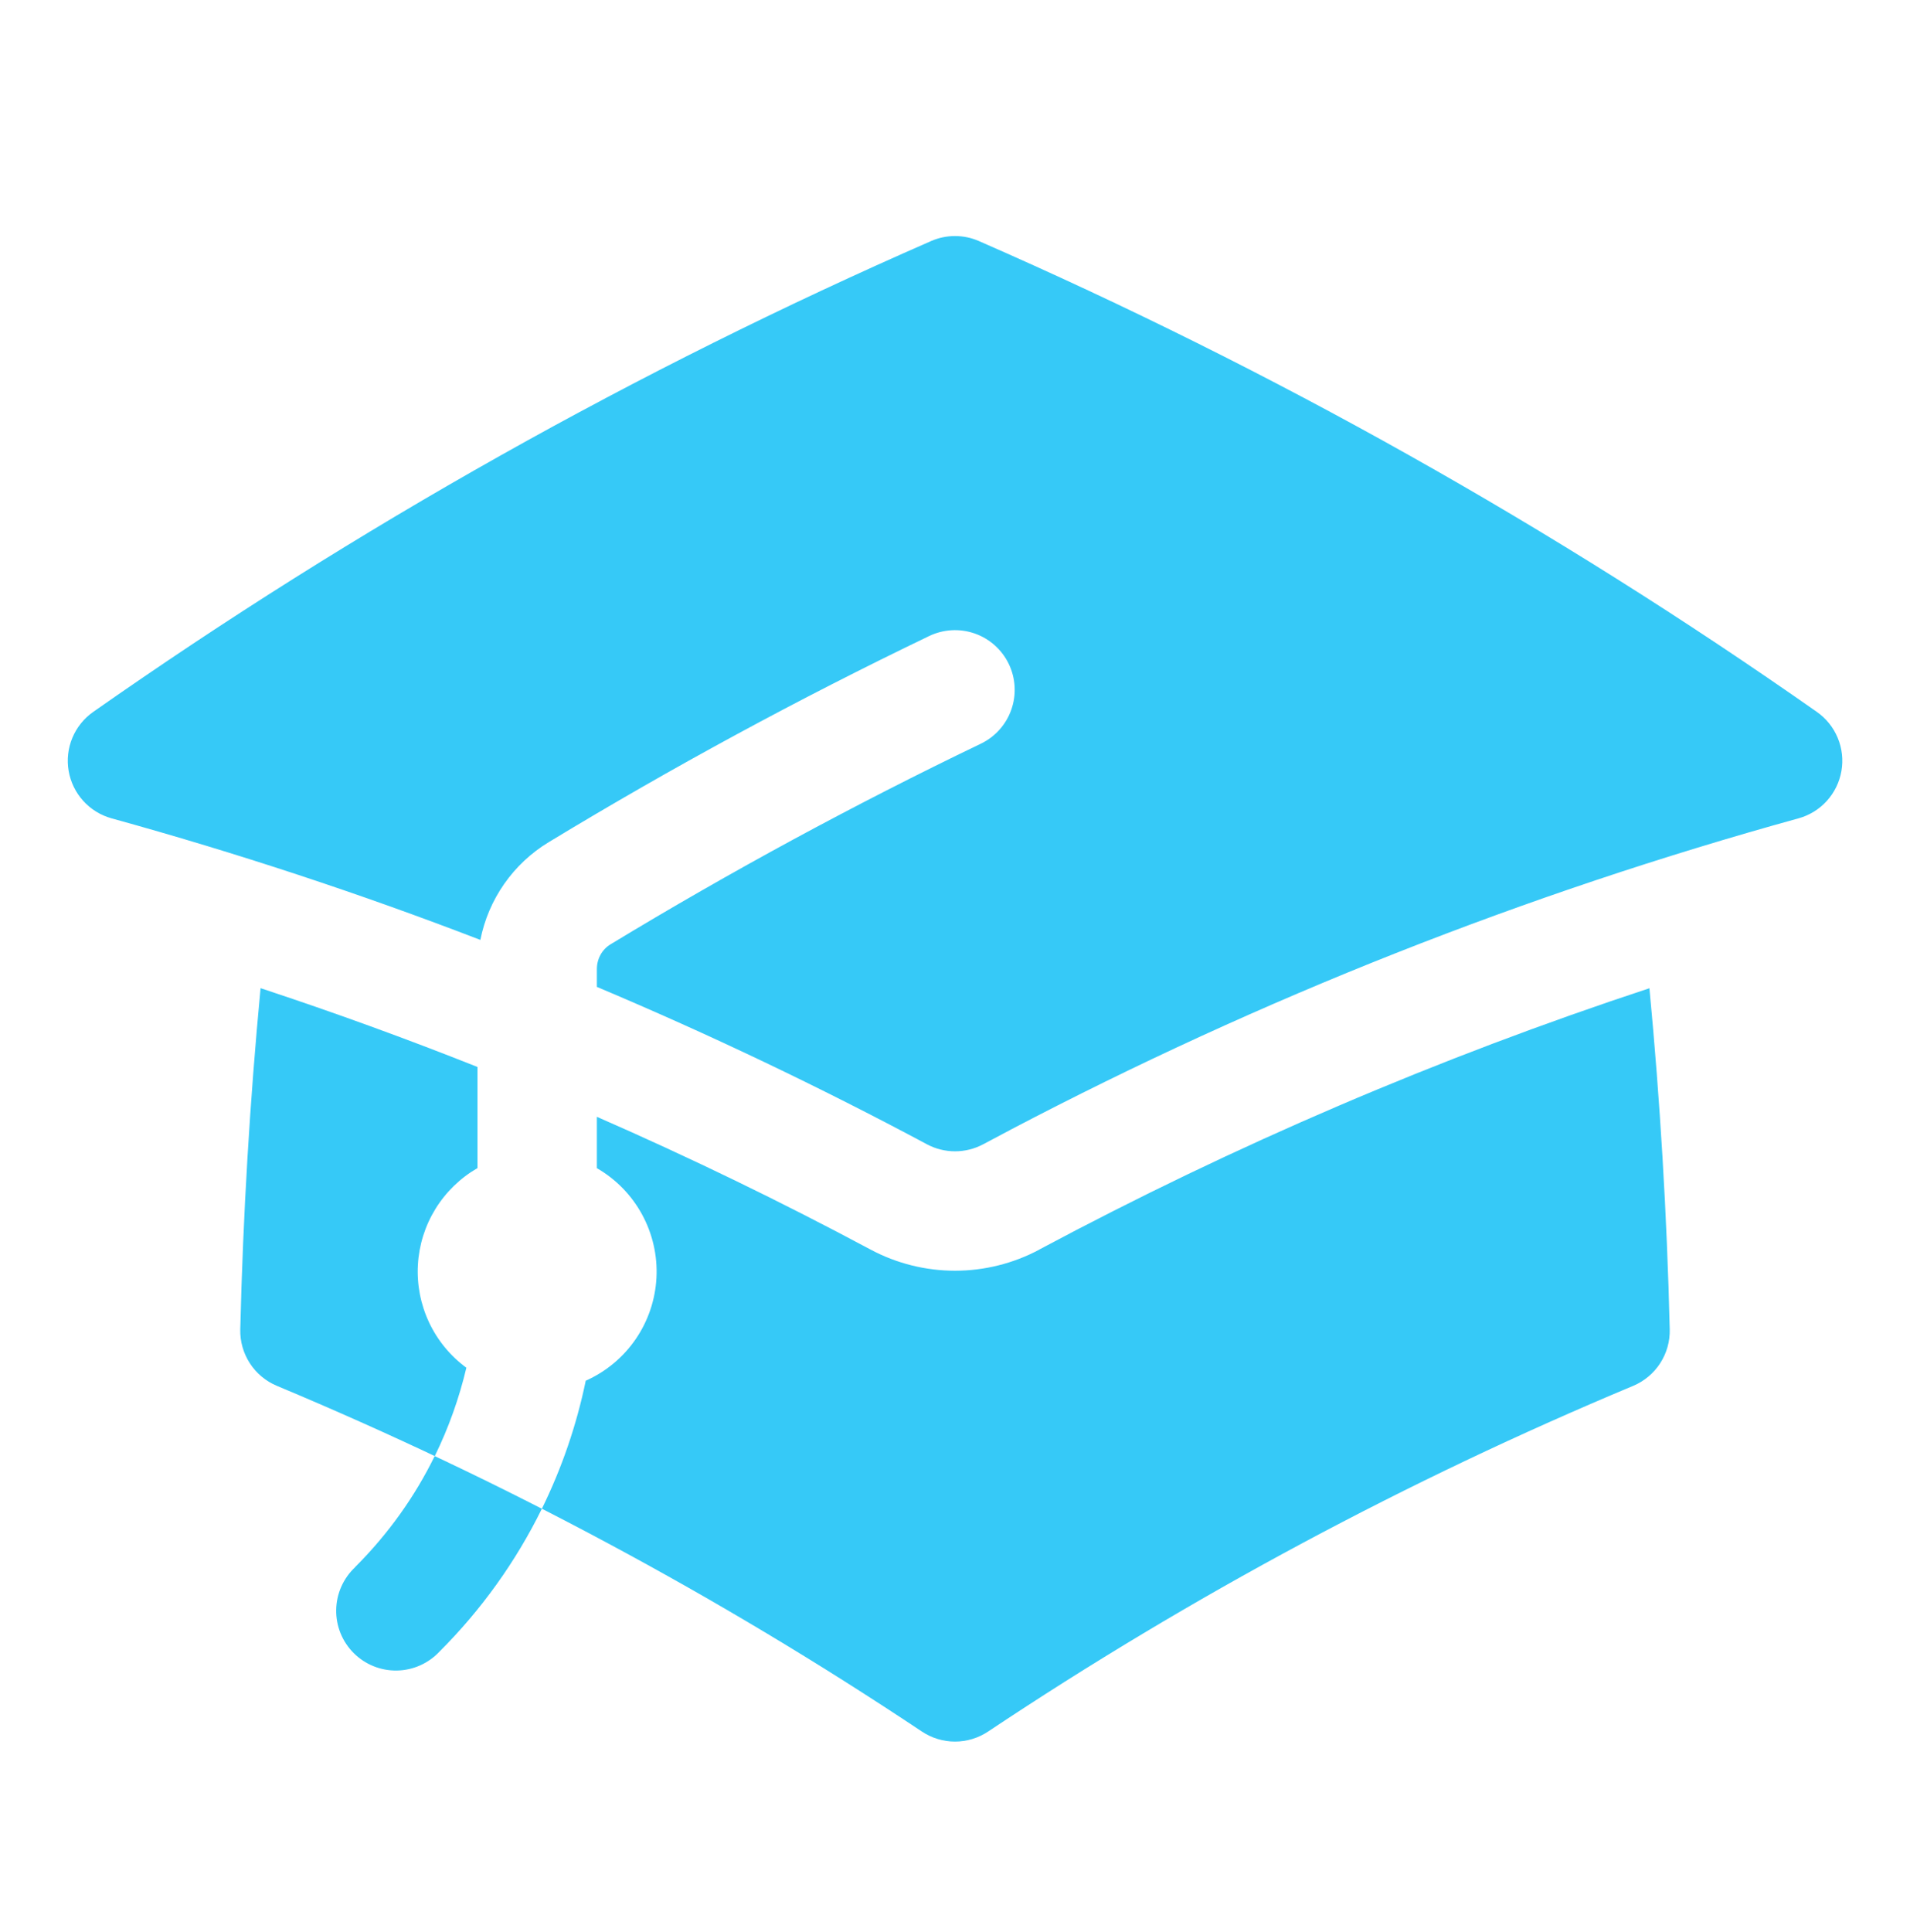 <svg width="88" height="89" viewBox="0 0 88 89" fill="none" xmlns="http://www.w3.org/2000/svg">
<path d="M42.9 11.102C43.247 10.95 43.621 10.872 44 10.872C44.379 10.872 44.753 10.95 45.1 11.102C58.66 17.029 71.594 24.294 83.71 32.79C84.137 33.089 84.47 33.504 84.67 33.986C84.871 34.467 84.93 34.996 84.841 35.51C84.752 36.024 84.519 36.502 84.169 36.888C83.819 37.275 83.366 37.553 82.863 37.692C70.284 41.166 58.112 45.975 46.556 52.036L46.545 52.044L45.298 52.704C44.899 52.917 44.454 53.028 44.002 53.028C43.55 53.028 43.104 52.917 42.706 52.704C37.751 50.056 32.677 47.637 27.5 45.455V44.633C27.5 44.153 27.746 43.724 28.131 43.493C33.665 40.139 39.359 37.056 45.192 34.253C45.849 33.937 46.354 33.373 46.595 32.684C46.837 31.996 46.795 31.24 46.479 30.583C46.163 29.925 45.598 29.42 44.91 29.179C44.222 28.938 43.466 28.98 42.808 29.296C36.816 32.175 30.967 35.343 25.282 38.789C24.473 39.279 23.775 39.933 23.233 40.708C22.69 41.484 22.316 42.363 22.132 43.291C16.563 41.148 10.893 39.28 5.141 37.692C4.638 37.553 4.185 37.275 3.835 36.888C3.485 36.502 3.252 36.024 3.163 35.51C3.074 34.996 3.133 34.467 3.333 33.986C3.534 33.504 3.867 33.089 4.294 32.79C16.409 24.294 29.342 17.029 42.9 11.102Z" fill="#36C9F7"/>
<path d="M47.887 57.551C56.893 52.74 66.297 48.713 75.995 45.517C76.487 50.702 76.802 55.942 76.93 61.229C76.944 61.782 76.79 62.327 76.489 62.791C76.188 63.256 75.754 63.618 75.244 63.832C64.85 68.174 54.898 73.505 45.525 79.753C45.074 80.054 44.543 80.215 44 80.215C43.457 80.215 42.926 80.054 42.475 79.753C33.103 73.505 23.153 68.174 12.76 63.832C12.249 63.619 11.814 63.257 11.512 62.792C11.211 62.327 11.056 61.783 11.07 61.229C11.198 55.942 11.513 50.706 12.005 45.514C15.372 46.624 18.705 47.834 22 49.144V53.8C21.208 54.257 20.542 54.904 20.062 55.682C19.583 56.461 19.305 57.346 19.254 58.259C19.203 59.172 19.381 60.084 19.77 60.911C20.16 61.738 20.75 62.455 21.487 62.996C21.157 64.39 20.673 65.757 20.031 67.066C21.688 67.847 23.335 68.658 24.966 69.49C25.886 67.618 26.565 65.637 26.987 63.594C27.914 63.182 28.709 62.521 29.284 61.685C29.859 60.849 30.191 59.87 30.245 58.856C30.298 57.843 30.069 56.835 29.585 55.943C29.101 55.051 28.379 54.311 27.5 53.804V51.439C31.783 53.311 35.991 55.352 40.113 57.555C41.309 58.194 42.644 58.528 44 58.528C45.356 58.528 46.691 58.194 47.887 57.555V57.551Z" fill="#36C9F7"/>
<path d="M16.361 72.178C17.901 70.641 19.122 68.914 20.027 67.066C21.689 67.847 23.335 68.658 24.966 69.49C23.767 71.927 22.174 74.149 20.251 76.068C19.999 76.338 19.696 76.555 19.358 76.705C19.021 76.856 18.657 76.936 18.288 76.943C17.919 76.949 17.552 76.882 17.209 76.743C16.867 76.605 16.556 76.399 16.295 76.138C16.034 75.877 15.828 75.566 15.689 75.223C15.551 74.881 15.483 74.514 15.49 74.145C15.496 73.776 15.577 73.411 15.727 73.074C15.878 72.737 16.094 72.433 16.364 72.181L16.361 72.178Z" fill="#36C9F7"/>
</svg>
